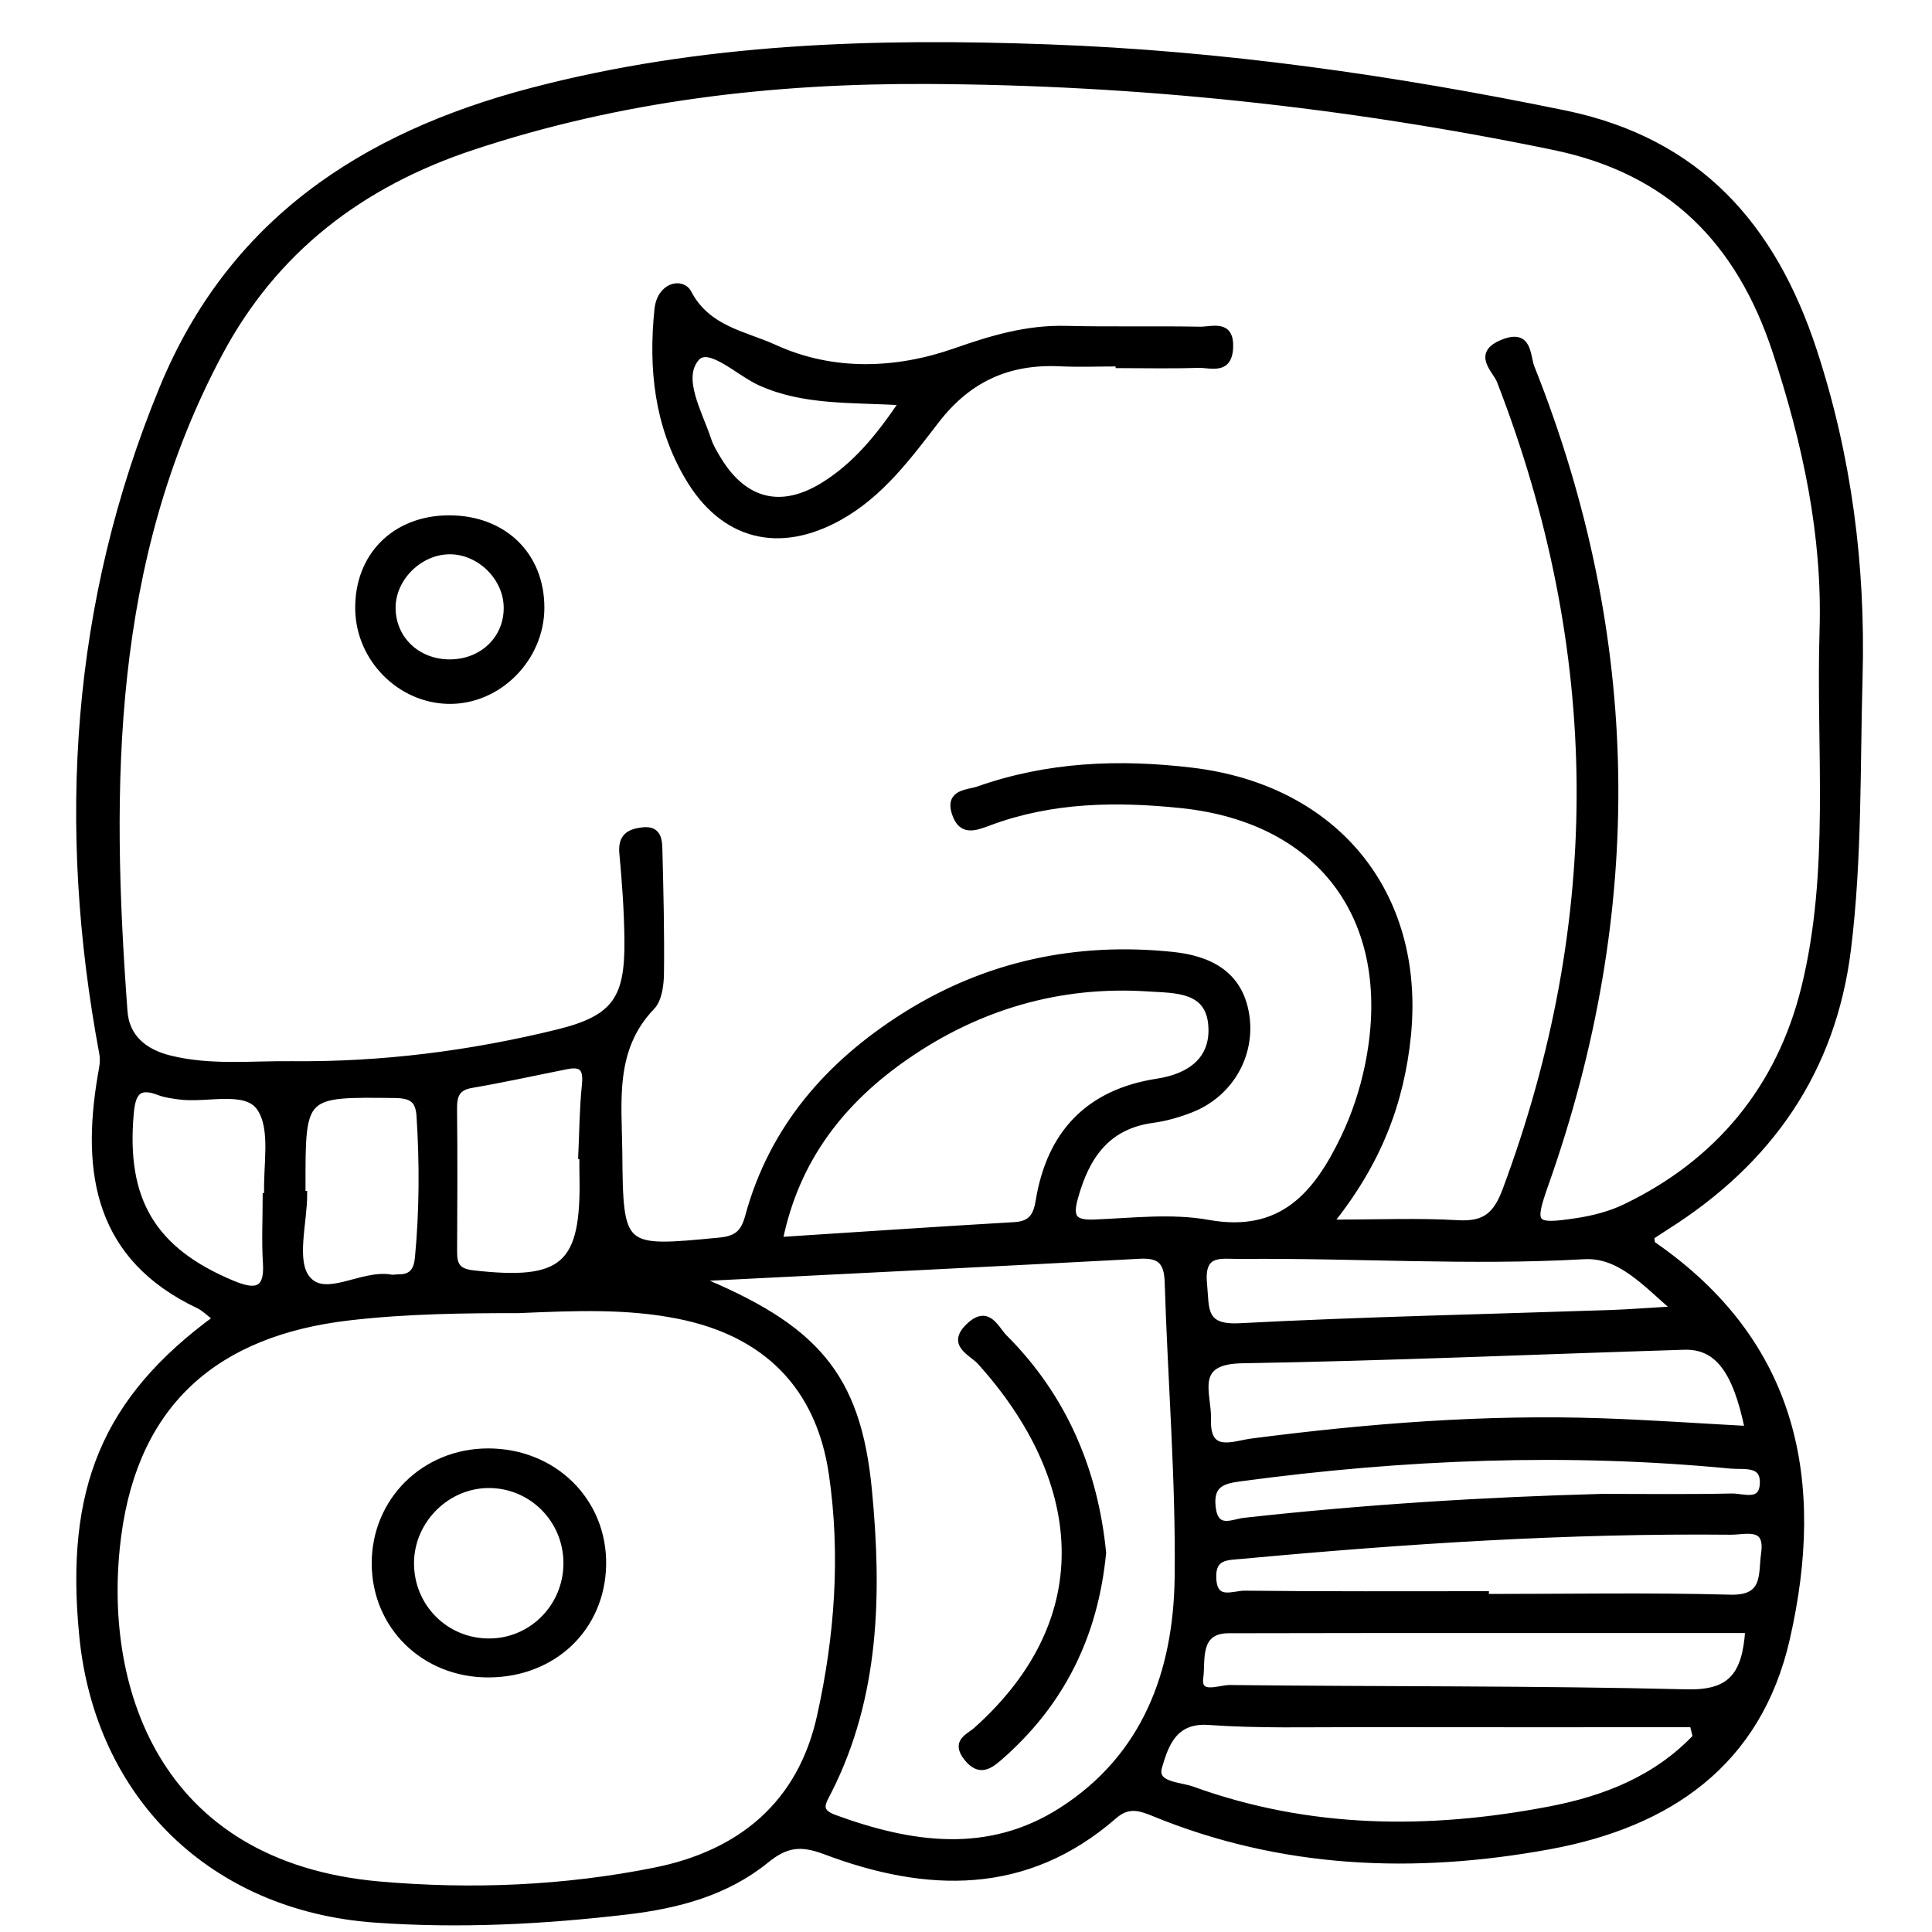 <?xml version="1.0" encoding="utf-8"?>
<!-- Generator: Adobe Illustrator 23.0.0, SVG Export Plug-In . SVG Version: 6.00 Build 0)  -->
<svg version="1.0" xmlns="http://www.w3.org/2000/svg" xmlns:xlink="http://www.w3.org/1999/xlink" x="0px" y="0px"
	 viewBox="0 0 3000 3000" style="enable-background:new 0 0 3000 3000;" xml:space="preserve">
<style type="text/css">
	.st0{stroke:#000000;stroke-width:10;stroke-miterlimit:10;}
</style>
<g id="Layer_1">
</g>
<g id="Layer_2">
	<g>
		<path class="st0" d="M335.9,2047.1c-11.8-8.8-18.8-16.1-27.3-20.2c-156-73.8-177.5-204.9-151.9-356c2-11.9,4.8-22.4,2.4-35.4
			c-66.1-352.9-44.1-699,93.5-1032.7c105.8-256.6,309.6-392.3,573-461.4c264.9-69.5,532.3-77.4,802.4-67.5
			c270.1,9.8,536.5,48,801.2,102.4c208.1,42.8,323.7,175.4,386.9,367.9c54.1,164.9,75.8,334.1,71.1,507c-3.9,141-0.7,282.3-18,422.6
			c-23.3,188.9-122,329.9-281.4,430.6c-8.4,5.3-16.6,10.9-24.4,16c1.2,5.3,0.8,10.6,3,12.2c221.1,152.6,263.8,367.6,207.8,612.3
			c-44.3,193.3-183.5,287.8-368.5,321.7c-208.9,38.3-415.3,30.4-614.6-51.5c-22.1-9.1-40.1-14-61.4,4.6
			c-136.7,119.1-290.8,114.3-448.5,54.8c-38.3-14.5-61.3-11-91.9,13.9c-62,50.4-137.5,70.2-215.6,79.4
			c-130.1,15.3-260.4,22-391.6,12.6c-251.1-18-429.7-190.5-454.1-440.9C105.8,2312.7,163.4,2173.3,335.9,2047.1z M2064.8,1898.8
			c76.4,0,137.7-2.7,198.6,0.9c41.7,2.5,59.8-11.8,74.6-51.5c156.7-420.4,153.3-838.8-8.8-1256.8c-6.6-17.1-38.8-41.8,4.2-59.2
			c41.6-16.8,37.2,20.1,44.5,38.6c167.1,419.9,172,842.7,21.6,1268.1c-22.4,63.4-19.4,67.8,48.6,57.6c25.9-3.9,52.5-10.7,76-22.1
			c145-69.8,239.5-185.5,277.7-339.5c45.2-182.4,22.9-370.3,28.6-555.9c4.6-148.9-26.5-291.6-72.8-432.6
			c-56.4-171.8-163.9-281.1-344.9-318.5c-321.2-66.4-645-101-973.2-102.5c-241.1-1.1-475.7,26.2-705.7,102.5
			c-173.9,57.6-307.7,160.3-393.1,320.5c-171.9,322.2-173.8,670.8-147.7,1022.3c2.9,39.1,29.4,63.2,71.4,73.4
			c63.1,15.4,126.2,8,189.3,8.7c139.6,1.4,277.6-16.2,412.7-49.4c89.4-22,109.2-53,108.2-144c-0.5-44.9-3.7-89.9-7.9-134.6
			c-2.4-25.1,10.2-32.7,31.1-35.1c25.2-3,25.4,15.8,25.8,31.7c1.6,63.3,3.2,126.7,2.4,190c-0.2,17.6-3,40.5-14,51.9
			c-63.3,65.7-51.4,147.7-50.7,225.9c1.3,152.9,3,152.2,155.1,137.6c26.6-2.5,38.3-10.9,45.5-37.5
			c37.2-137.3,124.7-237.1,242.5-311.7c127.2-80.4,267.4-110,416.3-94.5c55.4,5.8,103.9,28.1,114.1,92.6c9.9,63-25.3,123.4-85.8,147
			c-18.9,7.4-39,13.2-59,15.9c-71.8,9.7-103.4,57.2-121.1,121.2c-8.3,29.9-2.4,40.1,29.8,38.9c59.2-2.3,120.2-9.9,177.6,0.5
			c114.9,20.6,168.9-45.4,210.7-132.6c16.6-34.6,29.1-72.2,37-109.8c46.8-223.5-68.1-384.1-290.1-407
			c-100.4-10.4-200.3-9-296.6,26.6c-22.6,8.4-44.2,17.7-54.4-13.9c-10.5-32.7,20.4-30.9,36.3-36.5c108.1-38,218.3-42.6,332.3-28.9
			c221.5,26.7,356.4,189.7,334.4,410.9C2175.3,1712.3,2139.8,1805.8,2064.8,1898.8z M805.4,2034c-84.1,0-173.6,0.9-263.2,11.3
			c-207.3,24-331.4,132.8-358.8,338.1c-30.8,230.8,55.4,512.6,406.3,543.2c142.5,12.4,286,6.6,426.9-21.6
			c133.6-26.7,226.7-103.4,256.9-239.4c27.6-124,37-250.7,18.5-377.1c-19.9-135.9-102.6-218.1-236.8-245.3
			C974.2,2026.7,892.7,2030.3,805.4,2034z M1080,1984.8c185.9,76.1,251.9,150.3,269,329.9c15.1,158.4,12.5,318.6-62.6,466.7
			c-8.8,17.4-19.3,31.1,9.1,41.5c119.5,43.7,239.2,61.3,352.9-11.4c130.8-83.7,178.7-215.7,180.6-362.1
			c1.9-152.9-10.8-305.9-15.5-458.9c-1-31.9-12.6-42.6-44-40.9C1545.4,1961.6,1321.3,1972.6,1080,1984.8z M1210.4,1925.9
			c124.6-8,244.7-16.2,364.9-23.2c25.8-1.5,34-14.1,37.9-37.9c17.1-104.9,77.4-168.5,183.9-184.9c50.8-7.8,87.8-34.1,84.2-87
			c-3.9-58.6-56.8-55.6-98.6-58.4c-137.6-9-264.3,28.5-376.2,106.1C1309.1,1708.1,1236.4,1797.5,1210.4,1925.9z M2633.6,2697.1
			c-1.7-6.7-3.3-13.4-5-20.1c-173.2,0-346.4,0.2-519.6-0.1c-77.5-0.1-155.2,2.1-232.4-3.4c-54.9-3.9-67.5,37.6-77.1,70
			c-8.6,29.1,32,28.3,51.6,35.4c181.4,65.7,367.1,67.1,554.3,31.3C2491.9,2793.8,2571.9,2762.3,2633.6,2697.1z M2714.4,2219.3
			c-18.8-92.2-47.8-130-99.4-128.4c-228.8,7-457.5,17.2-686.4,21c-80.4,1.3-51.8,52.5-53.2,91.7c-2,58.4,40,38.8,68.4,35.1
			c180.6-23.4,361.7-37.7,543.9-31.4C2563,2209.9,2638.1,2215.2,2714.4,2219.3z M2715,2530.8c-270,0-538.6-0.3-807.3,0.3
			c-50.8,0.1-40.6,47.6-44.2,73.6c-4.5,32.3,30.1,16.6,46,16.8c236.6,2.6,473.3,0.9,709.8,6.7
			C2687.1,2629.8,2710.4,2602.3,2715,2530.8z M2307,2475.8c0,1.4,0,2.9,0,4.3c126.7,0,253.4-2.3,380,1.1c56.5,1.5,48-36.7,52.6-68.7
			c6.8-47.2-29.4-34.1-52.4-34.4c-253.6-2.5-506.4,14.1-758.8,37.5c-22.2,2.1-46.3,0.1-44.8,34.9c1.7,40,31.4,24.3,49.4,24.5
			C2057.6,2476.4,2182.3,2475.8,2307,2475.8z M2602.1,2033.3c-49.7-43.3-87.4-86.1-142.8-83c-177.8,10.1-355.2-2.1-532.8-0.4
			c-30,0.3-62.4-8.5-57.2,43.9c3.8,38.5-2.9,68.9,55.5,65.9c191.6-10,383.5-14,575.3-20.5
			C2529.8,2038.2,2559.4,2035.8,2602.1,2033.3z M904.7,1795.5c-0.6,0-1.2,0-1.8-0.1c1.7-36.6,1.8-73.3,5.6-109.7
			c2.5-23.6-2-35.7-28.1-30.5c-49.4,9.8-98.7,20.7-148.3,29.2c-24,4.1-27.6,17.7-27.4,38.4c0.8,73.2,0.5,146.5,0.1,219.7
			c-0.1,20.8,3.9,32,29.3,35c141.1,16.2,173.6-11.8,170.7-151.5C904.5,1815.8,904.7,1805.7,904.7,1795.5z M2487.4,2324.7
			c67.2,0,134.4,0.9,201.6-0.6c17.4-0.4,46.7,12.5,48.6-19.4c2.1-34.7-29.6-27.3-49.6-29.2c-254.9-24.6-509-14.4-762.5,19.8
			c-25.8,3.5-46.6,8.5-42.9,44.2c4.2,40.5,31.7,24.2,49.7,22.3C2116.8,2341.4,2301.8,2329.7,2487.4,2324.7z M412.9,1857.6
			c0.8,0,1.6-0.1,2.4-0.1c-2.3-46.6,10.8-103.5-11.4-136.8c-22-33-83.2-12.3-126.8-18.6c-10-1.4-20.4-2.7-29.7-6.3
			c-33.3-12.9-41.9,1.3-44.7,33.2c-12,134.2,33.9,212.6,158,264.3c31.8,13.2,55.7,15.3,52.6-31.8
			C411.1,1927,412.9,1892.3,412.9,1857.6z M469.4,1854.3c0.9,0,1.7,0,2.6,0c0,44.7-17.3,102.8,4.3,130.6
			c28.2,36.2,85.7-9.2,131.1-0.7c3.9,0.7,8.1-0.6,12.2-0.5c20.9,0.3,28-12.1,29.7-30.7c6.9-73.2,7.2-146.3,2.5-219.7
			c-1.6-25.8-12.4-32.9-38.6-33.3c-144-1.8-144-2.7-143.8,141.9C469.4,1846.2,469.4,1850.2,469.4,1854.3z"/>
		<path class="st0" d="M1737.3,564c-30.6,0-61.3,1.2-91.9-0.2c-79.3-3.7-141.6,24.2-191.2,88.3c-43.4,56.2-86,114.5-150.4,150.6
			c-93.9,52.6-180.7,31.1-235.3-61.7c-47.4-80.6-56.7-168.7-47.3-260.4c3.9-37.8,37.9-44.4,47.7-25.6
			c29.7,56.7,87.4,63.9,133.8,85.2c90.2,41.2,189,37.6,280.5,5.5c56.9-19.9,111.1-36.1,171.3-34.7c69.4,1.7,138.9,0,208.4,1.3
			c19.3,0.4,48.7-11.9,46.9,27.6c-1.7,37.8-30.1,25.7-49.9,26.3c-40.8,1.4-81.7,0.4-122.6,0.4C1737.3,565.7,1737.3,564.9,1737.3,564
			z M1401.6,624.3c-81.4-4.6-153.4,0-221.1-30.5c-33.8-15.3-79.8-61.1-99.5-37.8c-27,31.9,4.6,84.7,18.5,127
			c3.8,11.5,10.4,22.2,16.8,32.6c40.1,64.5,97,78.6,162.2,38.4C1327.7,723.6,1363.9,680.1,1401.6,624.3z"/>
		<path class="st0" d="M696.9,805.2c84.8-0.2,143.6,56.6,143.4,138.7c-0.2,78.7-66.6,145.3-143.6,144.1
			c-75.5-1.2-138.7-65-140.1-141.3C555,863.8,612.9,805.5,696.9,805.2z M699.1,1028.9c51.3-0.4,89.6-38.4,88-87.6
			c-1.4-45-41.3-84.4-86.6-85.6c-47.3-1.2-90.8,40.3-91.2,87.2C608.9,992,647.8,1029.3,699.1,1028.9z"/>
		<path class="st0" d="M758,2599.7c-99.3,0-175.6-74.6-175.8-171.9c-0.2-97.3,76.6-173.4,175.2-173.7
			c102.4-0.3,180.7,76.9,178.8,176.2C934.3,2528.1,859,2599.7,758,2599.7z M879.9,2426.7c-0.3-66.8-53.6-120.6-119.9-121.1
			c-65.4-0.5-120.9,54-122.1,119.7c-1.2,69.4,54.2,125.1,123.5,123.9C827.5,2548.1,880.2,2493.6,879.9,2426.7z"/>
		<path class="st0" d="M1712.6,2411.1c-12.5,129.4-65.1,234.2-160.3,317.3c-16,14-31.8,25.3-51.1,0.7c-19.6-25.1,3.6-32.1,15.3-42.7
			c195.9-175.5,167.3-392.5,6-571.6c-13.8-15.3-48.9-27.1-16.4-56.7c28.7-26.1,40.2,5.9,53.2,18.8
			C1652.5,2170,1700.1,2284.4,1712.6,2411.1z"/>
	</g>
</g>
</svg>

